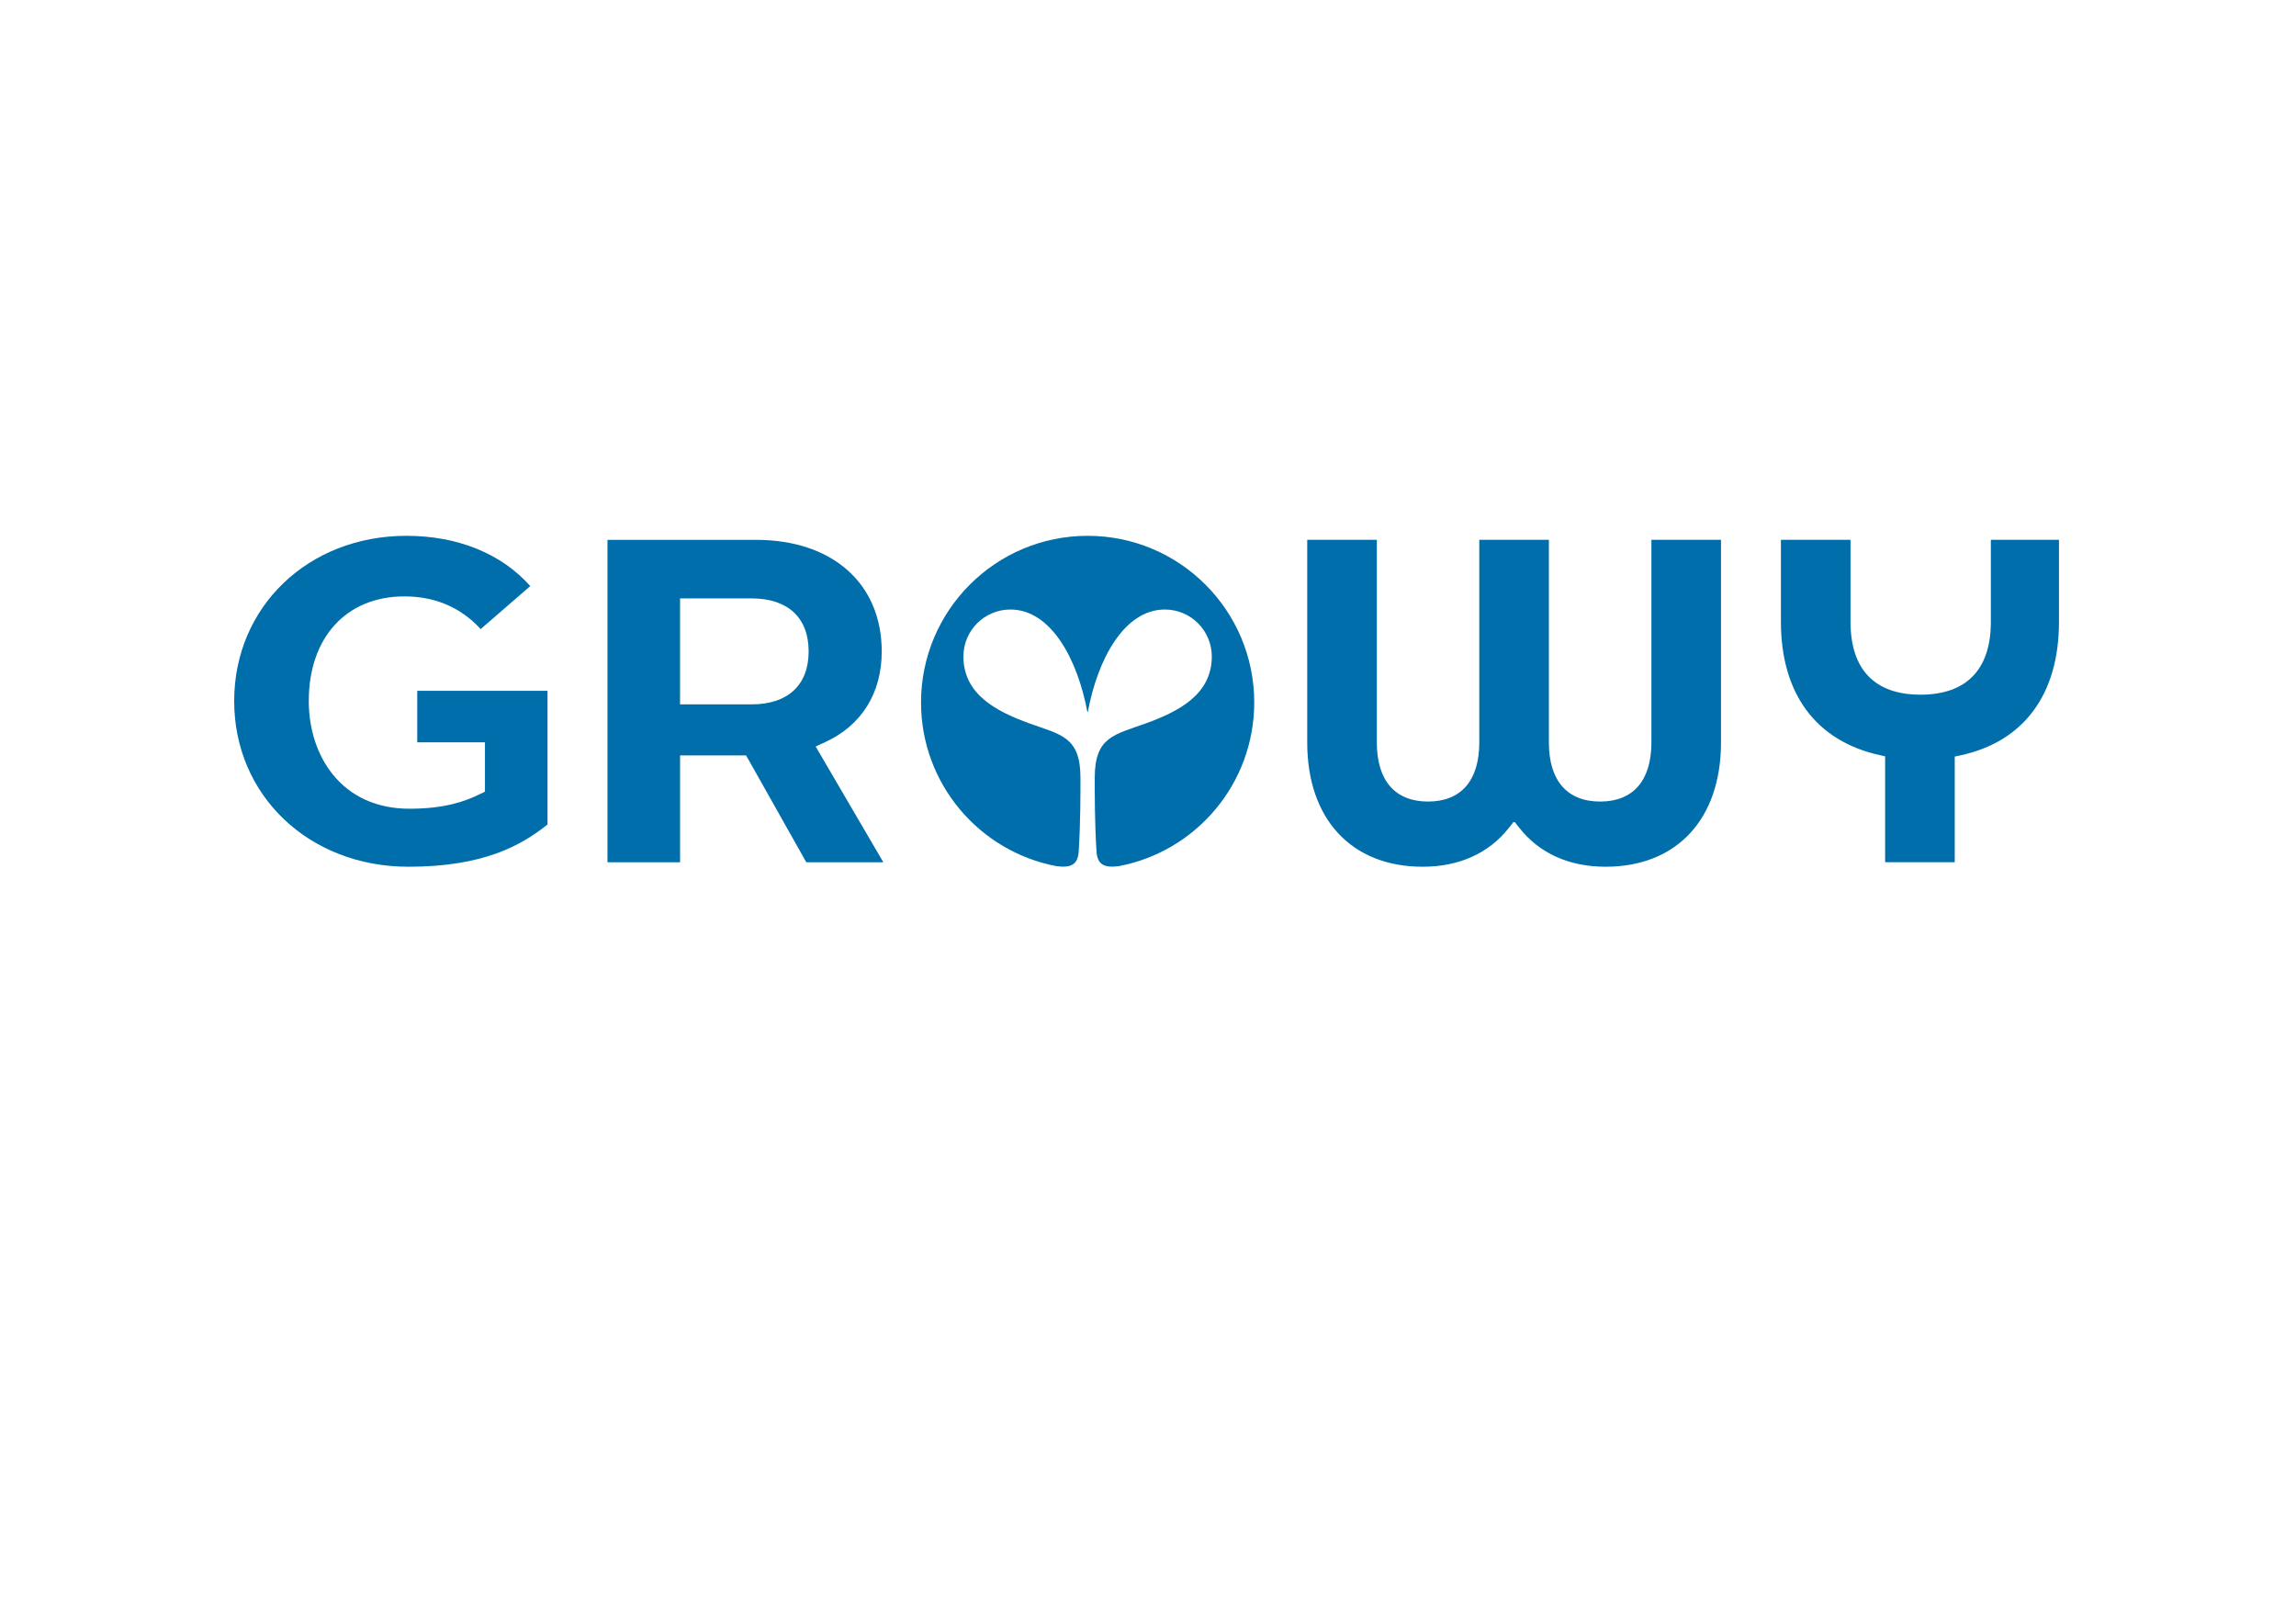 <?xml version="1.0" encoding="utf-8"?>
<!-- Generator: Adobe Illustrator 26.0.2, SVG Export Plug-In . SVG Version: 6.00 Build 0)  -->
<svg version="1.1" xmlns="http://www.w3.org/2000/svg" xmlns:xlink="http://www.w3.org/1999/xlink" x="0px" y="0px"
	 viewBox="0 0 841.89 595.28" style="enable-background:new 0 0 841.89 595.28;" xml:space="preserve">
<style type="text/css">
	.st0{fill:#006EAB;}
</style>
<g id="Layer_2">
</g>
<g id="Layer_3">
</g>
<g id="Layer_1">
	<g>
		<g>
			<path class="st0" d="M177.82,290.24l-1.93,0.94c-5.44,2.63-12.75,5.31-25.77,5.31c-11.72,0-21.42-4.32-28.05-12.51
				c-5.7-7.04-8.85-16.61-8.85-26.96c0-23.31,13.76-38.37,35.06-38.37c11.29,0,20.68,4.03,27.97,11.98l18.19-15.76
				c-10.56-11.9-26.58-18.43-45.42-18.43c-36,0-63.15,26.04-63.15,60.57c0,34.64,27.46,60.75,63.88,60.75
				c27.41,0,41.25-7.71,51.01-15.49v-49.01h-47.77v18.89h24.83V290.24z"/>
			<path class="st0" d="M302.51,272.1c13.41-6.13,20.8-17.95,20.8-33.29c0-24.84-18.07-40.89-46.04-40.89h-54.52v118.2h26.62v-39.17
				h24.2l0.99,1.74l21.09,37.43h28.25l-24.82-42.44L302.51,272.1z M275.61,258.23h-26.25v-38.85h26.25c13.28,0,20.9,7.08,20.9,19.43
				C296.51,251.15,288.89,258.23,275.61,258.23z"/>
			<path class="st0" d="M704.18,254.68c-16.77,0-25.64-9.24-25.64-26.72v-30.05h-25.52v30.05c0,26.39,12.89,43.75,36.29,48.89
				l1.92,0.42v38.83h25.53v-38.73l1.94-0.41c23.39-4.99,36.28-22.4,36.28-49v-30.05H730v30.05
				C730,245.44,721.07,254.68,704.18,254.68z"/>
			<path class="st0" d="M567.94,272.19v-74.28h-25.52v74.28c0,13.97-6.67,21.67-18.79,21.67c-12.11,0-18.78-7.7-18.78-21.67v-74.28
				h-25.52v74.28c0,28.11,16.22,45.57,42.32,45.57c13.35,0,24.28-4.93,31.61-14.24l1.93-2.45l1.93,2.45
				c7.32,9.32,18.25,14.24,31.61,14.24c26.11,0,42.32-17.46,42.32-45.57v-74.28h-25.52v74.28c0,13.97-6.67,21.67-18.78,21.67
				C574.62,293.86,567.94,286.17,567.94,272.19z"/>
			<g>
				<path class="st0" d="M459.9,257.53c0-33.74-27.35-61.09-61.09-61.09c-33.74,0-61.09,27.35-61.09,61.09
					c0,29.84,21.4,54.68,49.68,60.02c5.58,0.74,7.7-0.81,8.12-5.06c0.7-11.02,0.66-22.04,0.66-27.35c0-15.11-7.23-15.76-18.82-19.97
					c-11.78-4.28-24.1-10.48-24.1-24.49c0-9.51,7.71-17.22,17.22-17.22c15.02,0,24.69,18.51,28.23,37.51l0,0
					c0,0,0.02,0.09,0.09,0.09c0.07,0,0.09-0.09,0.09-0.09l0,0c3.53-19,13.2-37.51,28.23-37.51c9.51,0,17.22,7.71,17.22,17.22
					c0,14.01-12.32,20.21-24.1,24.49c-11.59,4.22-18.82,4.86-18.82,19.97c0,5.31-0.04,16.34,0.66,27.35
					c0.42,4.25,2.54,5.79,8.12,5.06C438.5,312.21,459.9,287.37,459.9,257.53z"/>
			</g>
		</g>
	</g>
</g>
</svg>
